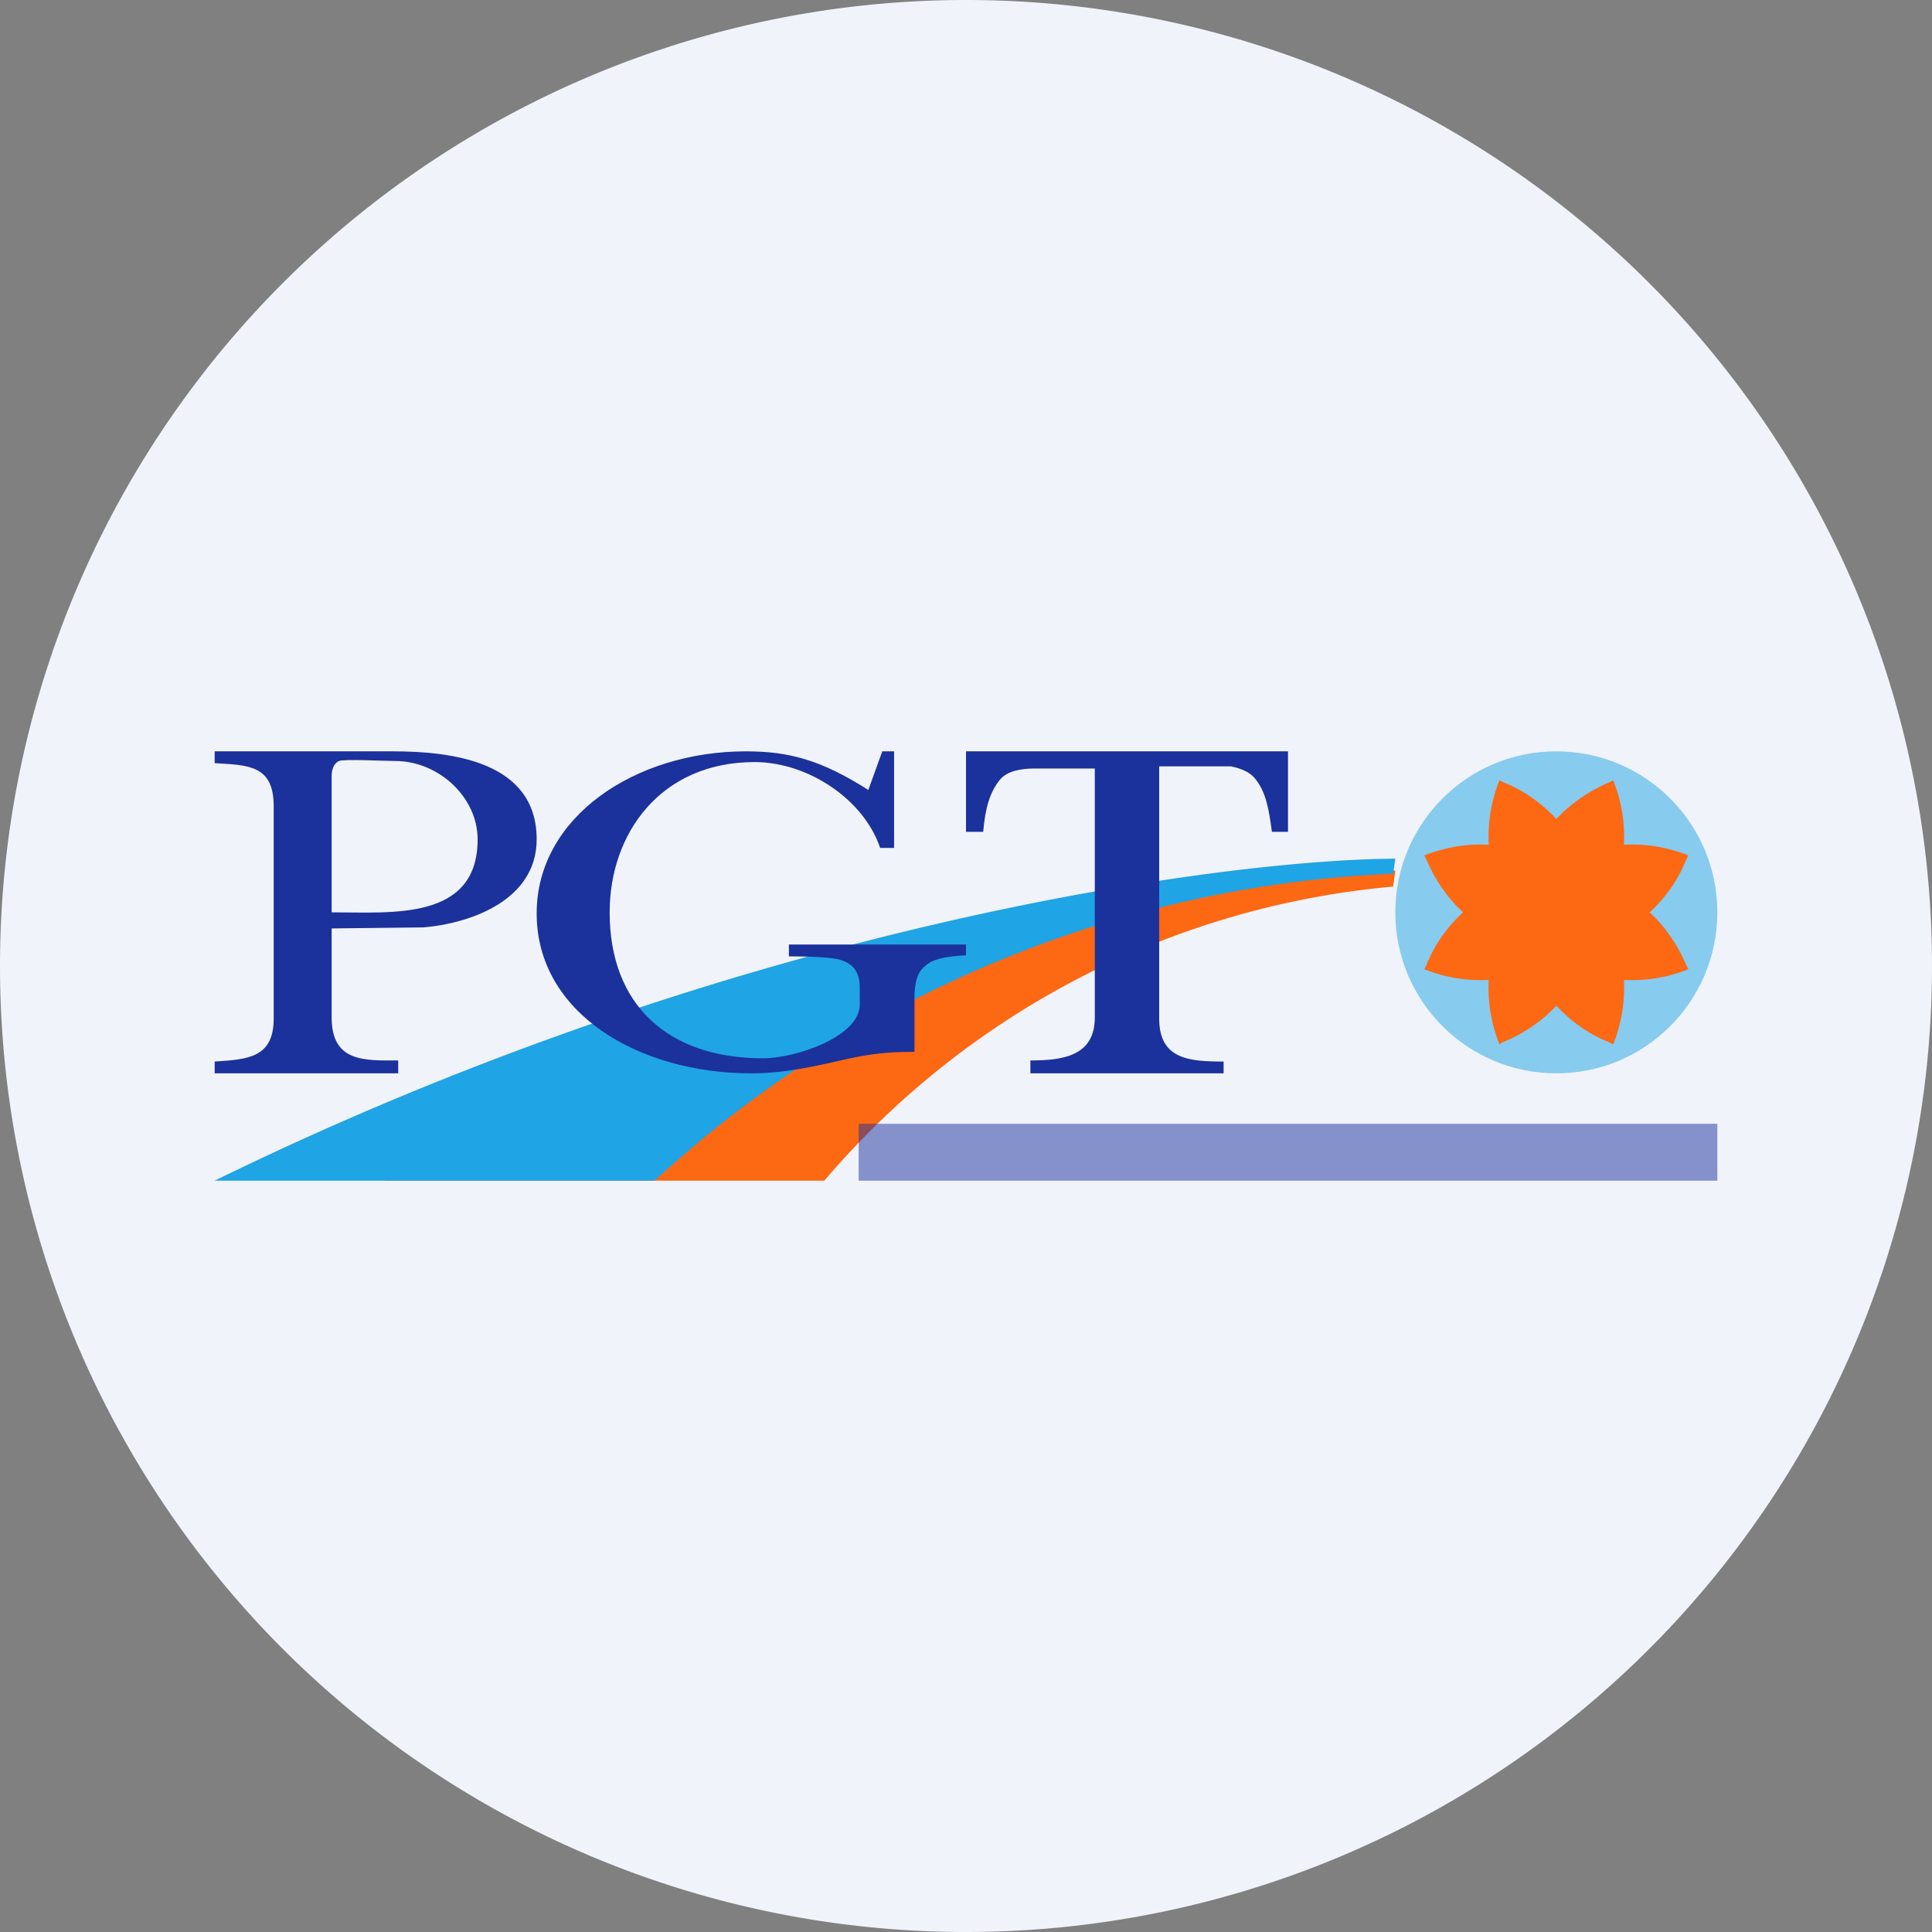 <ns0:svg xmlns:ns0="http://www.w3.org/2000/svg" width="18" height="18" viewBox="0 0 18 18"><ns0:rect x="0" y="0" width="18" height="18" fill="#808080" stroke="none"/><path xmlns="http://www.w3.org/2000/svg" fill="#F0F3FA" d="M9 18a9 9 0 0 1 0 -18a9 9 0 0 1 0 18Z" /><ns0:path d="M7.68 11h-4.1C8.4 8.53 11.34 8.13 13 8.11l-.02.15A7.88 7.88 0 0 0 7.68 11Z" fill="#FD6813" /><ns0:path d="M6.11 11H2c4.84-2.37 9.35-2.99 11-3l-.02.14A10.82 10.82 0 0 0 6.1 11Z" fill="#1FA4E5" /><ns0:path d="M9 7v.75h.16c.02-.22.06-.37.16-.49.07-.08.2-.1.32-.1h.56v2.32c0 .36-.3.4-.6.4V10h1.8v-.11c-.32 0-.6-.02-.6-.4V7.14h.67c.09.02.17.05.22.11.1.12.13.27.16.5H12V7H9ZM5 8.51C5 7.61 5.92 7 6.95 7c.4 0 .7.08 1.14.36L8.22 7h.11v.9H8.2c-.15-.45-.67-.8-1.17-.8-.87 0-1.35.66-1.35 1.4 0 .86.54 1.36 1.43 1.36.3 0 .9-.2.9-.5V9.2c0-.13-.05-.21-.16-.25-.06-.03-.3-.04-.5-.04V8.8H9v.1c-.2.01-.32.04-.38.1-.07.05-.1.15-.1.3v.5c-.14 0-.32 0-.6.06-.27.06-.58.14-.92.14-1.05 0-2-.56-2-1.49ZM3.1 8.5c.55 0 1.35.08 1.35-.68 0-.39-.36-.73-.77-.73-.1 0-.48-.02-.52 0-.05.02-.07.08-.07.14V8.5ZM2 9.89c.3-.02.55-.03.55-.4V7.51c0-.39-.25-.38-.55-.4V7h1.66C4.2 7 5 7.09 5 7.82c0 .56-.6.78-1.05.82l-.86.01v.83c0 .42.31.4.62.4V10H2v-.11Z" fill="#1B319C" /><ns0:circle cx="14.5" cy="8.5" fill="#1FA4E5" fill-opacity=".5" r="1.5" /><ns0:path d="M13.87 9.13c-.2.01-.4-.02-.6-.1l.02-.04c.08-.2.2-.36.34-.49-.14-.13-.26-.3-.34-.49l-.02-.04c.2-.08.4-.11.6-.1-.01-.2.02-.4.1-.6l.04.02c.2.08.36.2.49.34.13-.14.3-.26.49-.34l.04-.02c.08.2.11.4.1.6.2-.01.4.02.6.1l-.02.04c-.08.2-.2.36-.34.49.14.13.26.3.34.49l.02.04c-.2.08-.4.11-.6.1.01.2-.02.4-.1.6l-.04-.02c-.2-.08-.36-.2-.49-.34-.13.14-.3.26-.5.34l-.03.02c-.08-.2-.11-.4-.1-.6Z" fill="#FD6813" /><ns0:path d="M8 10.47h8V11H8v-.53Z" fill="#1B319C" fill-opacity=".5" /></ns0:svg>